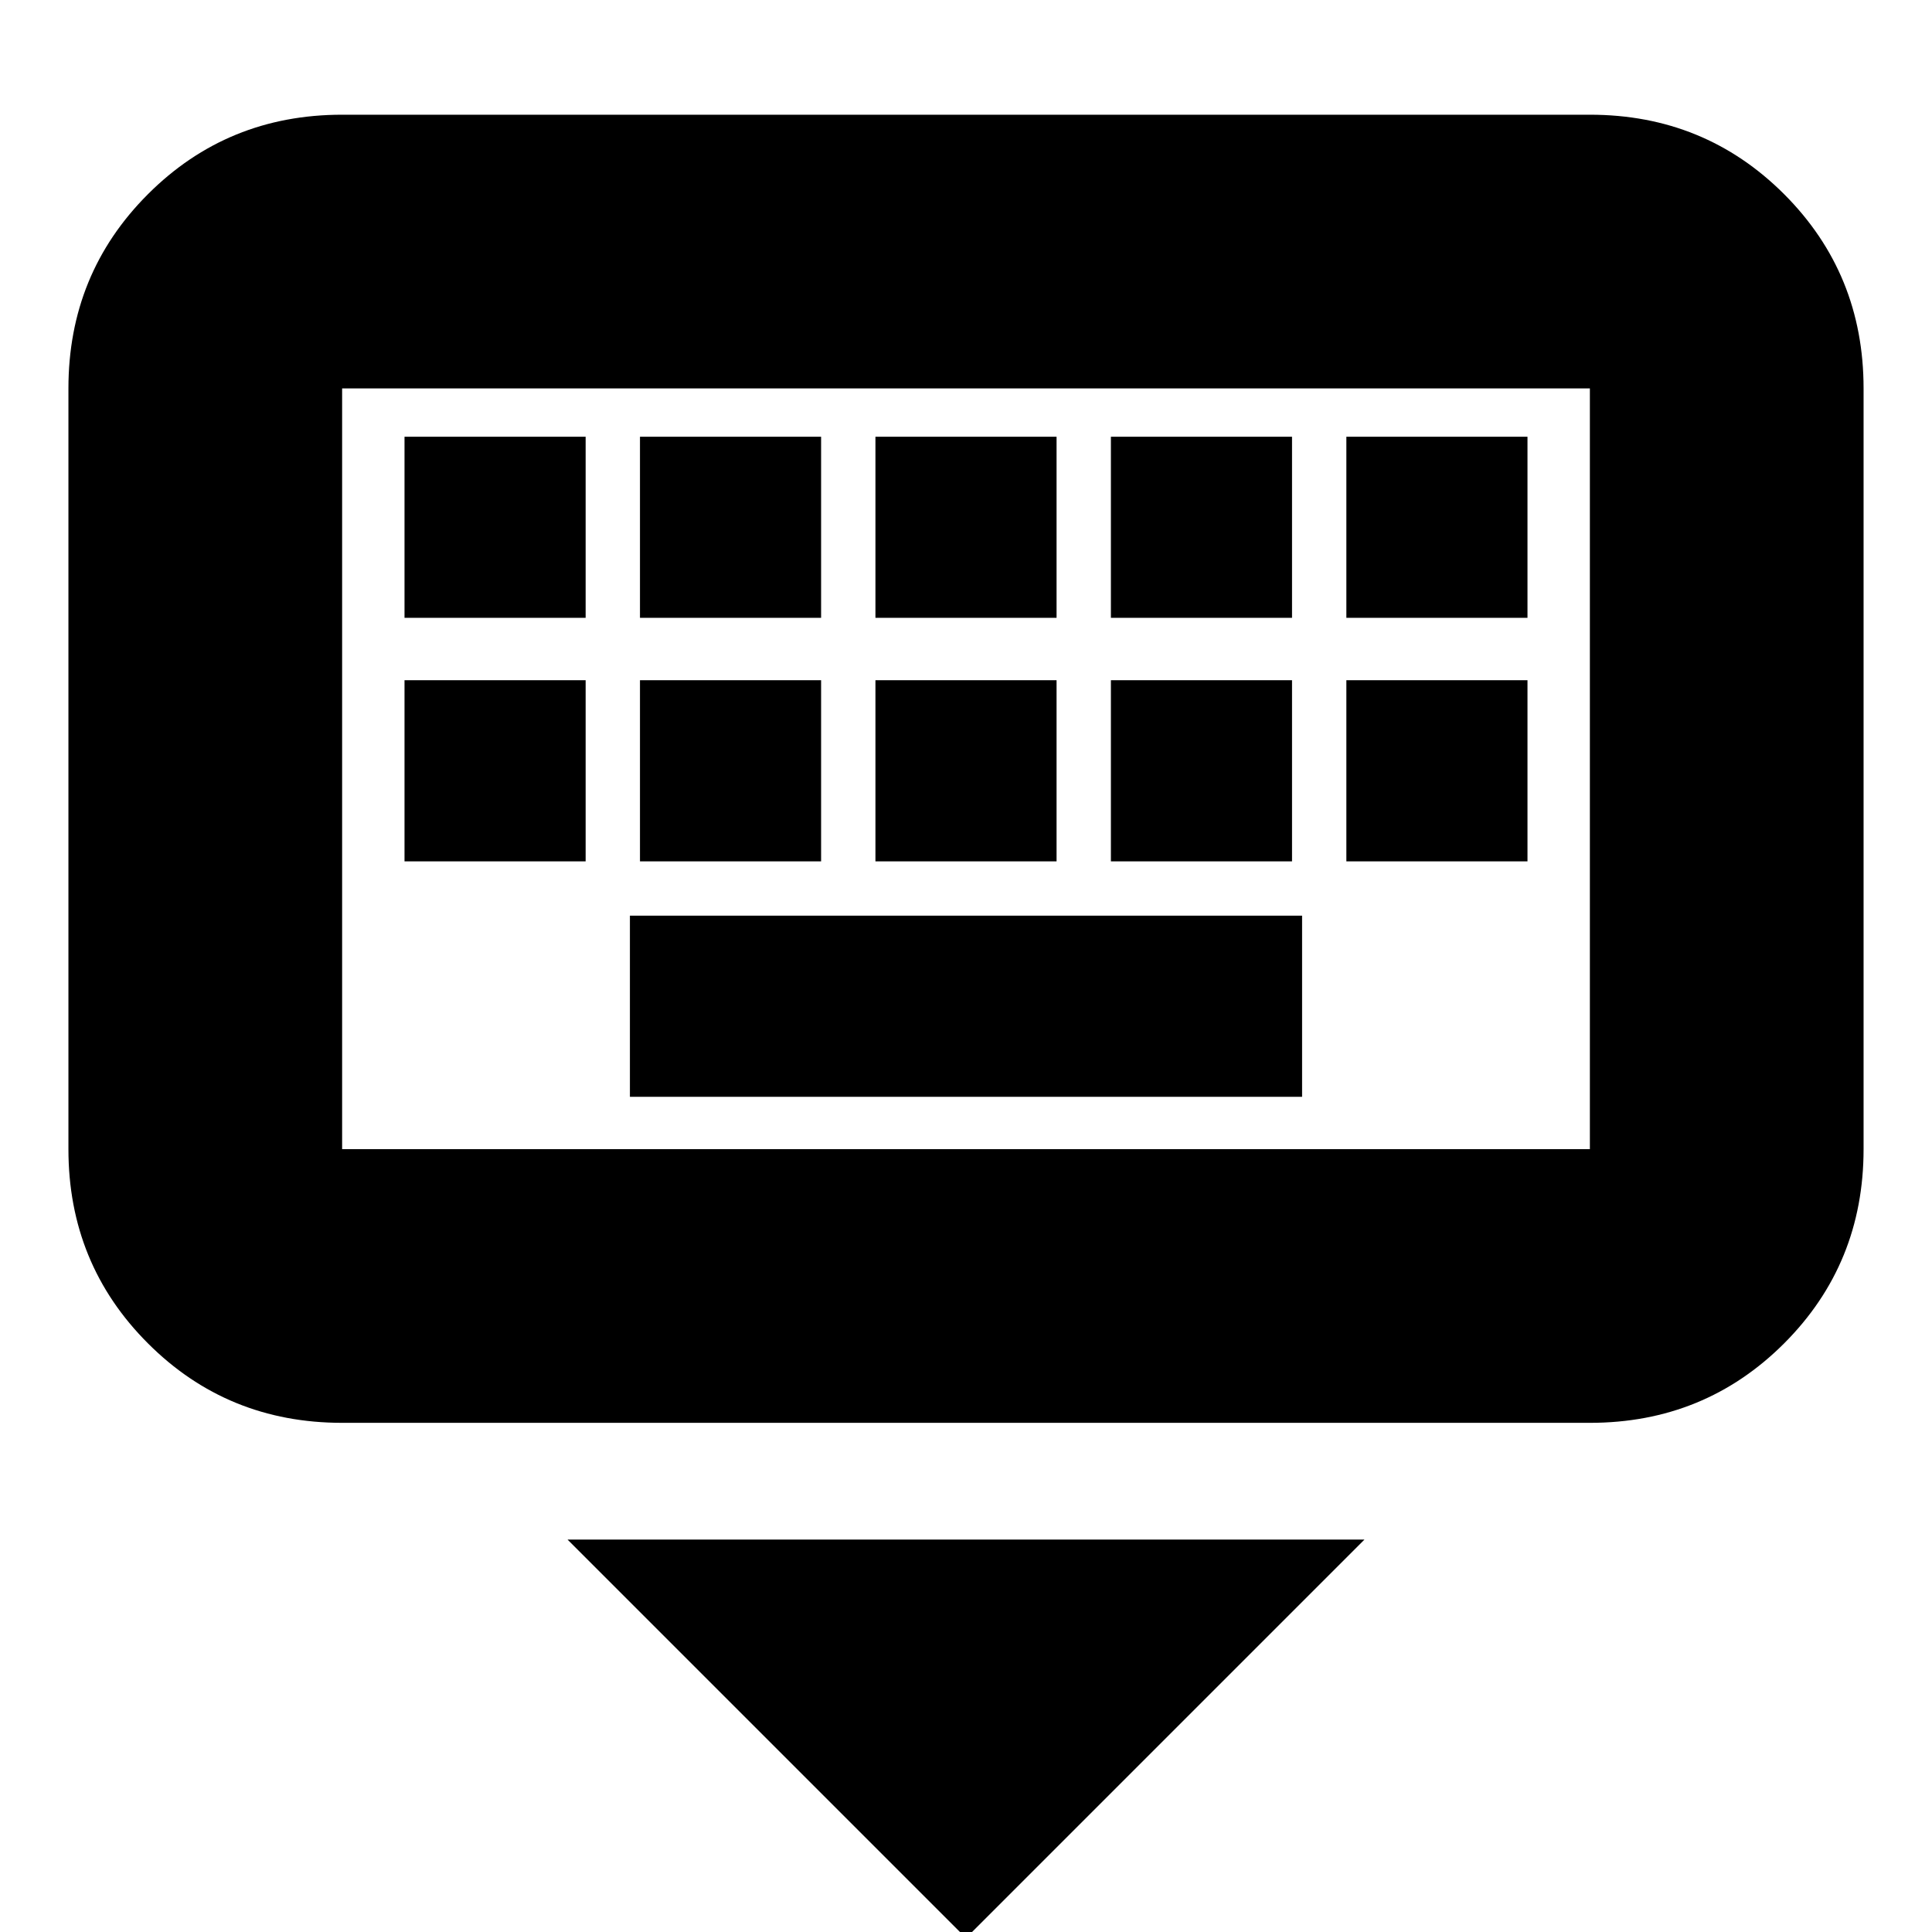 <svg xmlns="http://www.w3.org/2000/svg" height="24" width="24"><path d="M19.75 17.675H4.25q-1.425 0-2.412-.987Q.85 15.7.85 14.275v-9.45q0-1.425.988-2.413.987-.987 2.412-.987h15.5q1.425 0 2.413.987.987.988.987 2.413v9.45q0 1.425-.987 2.413-.988.987-2.413.987Zm0-3.4v-9.45H4.25v9.45Zm-8.875-6.6h2.25v-2.25h-2.25Zm0 3.025h2.25V8.45h-2.25ZM7.95 7.675h2.25v-2.25H7.95Zm0 3.025h2.25V8.45H7.95Zm-2.925 0h2.25V8.45h-2.25Zm0-3.025h2.25v-2.25h-2.25Zm2.8 5.95h8.35v-2.25h-8.35ZM13.8 10.7h2.25V8.45H13.8Zm0-3.025h2.25v-2.25H13.8Zm2.925 3.025h2.25V8.45h-2.25Zm0-3.025h2.25v-2.25h-2.25ZM12 24.075l-4.95-4.95h9.9ZM4.25 4.825v9.45-9.45Z"/></svg>